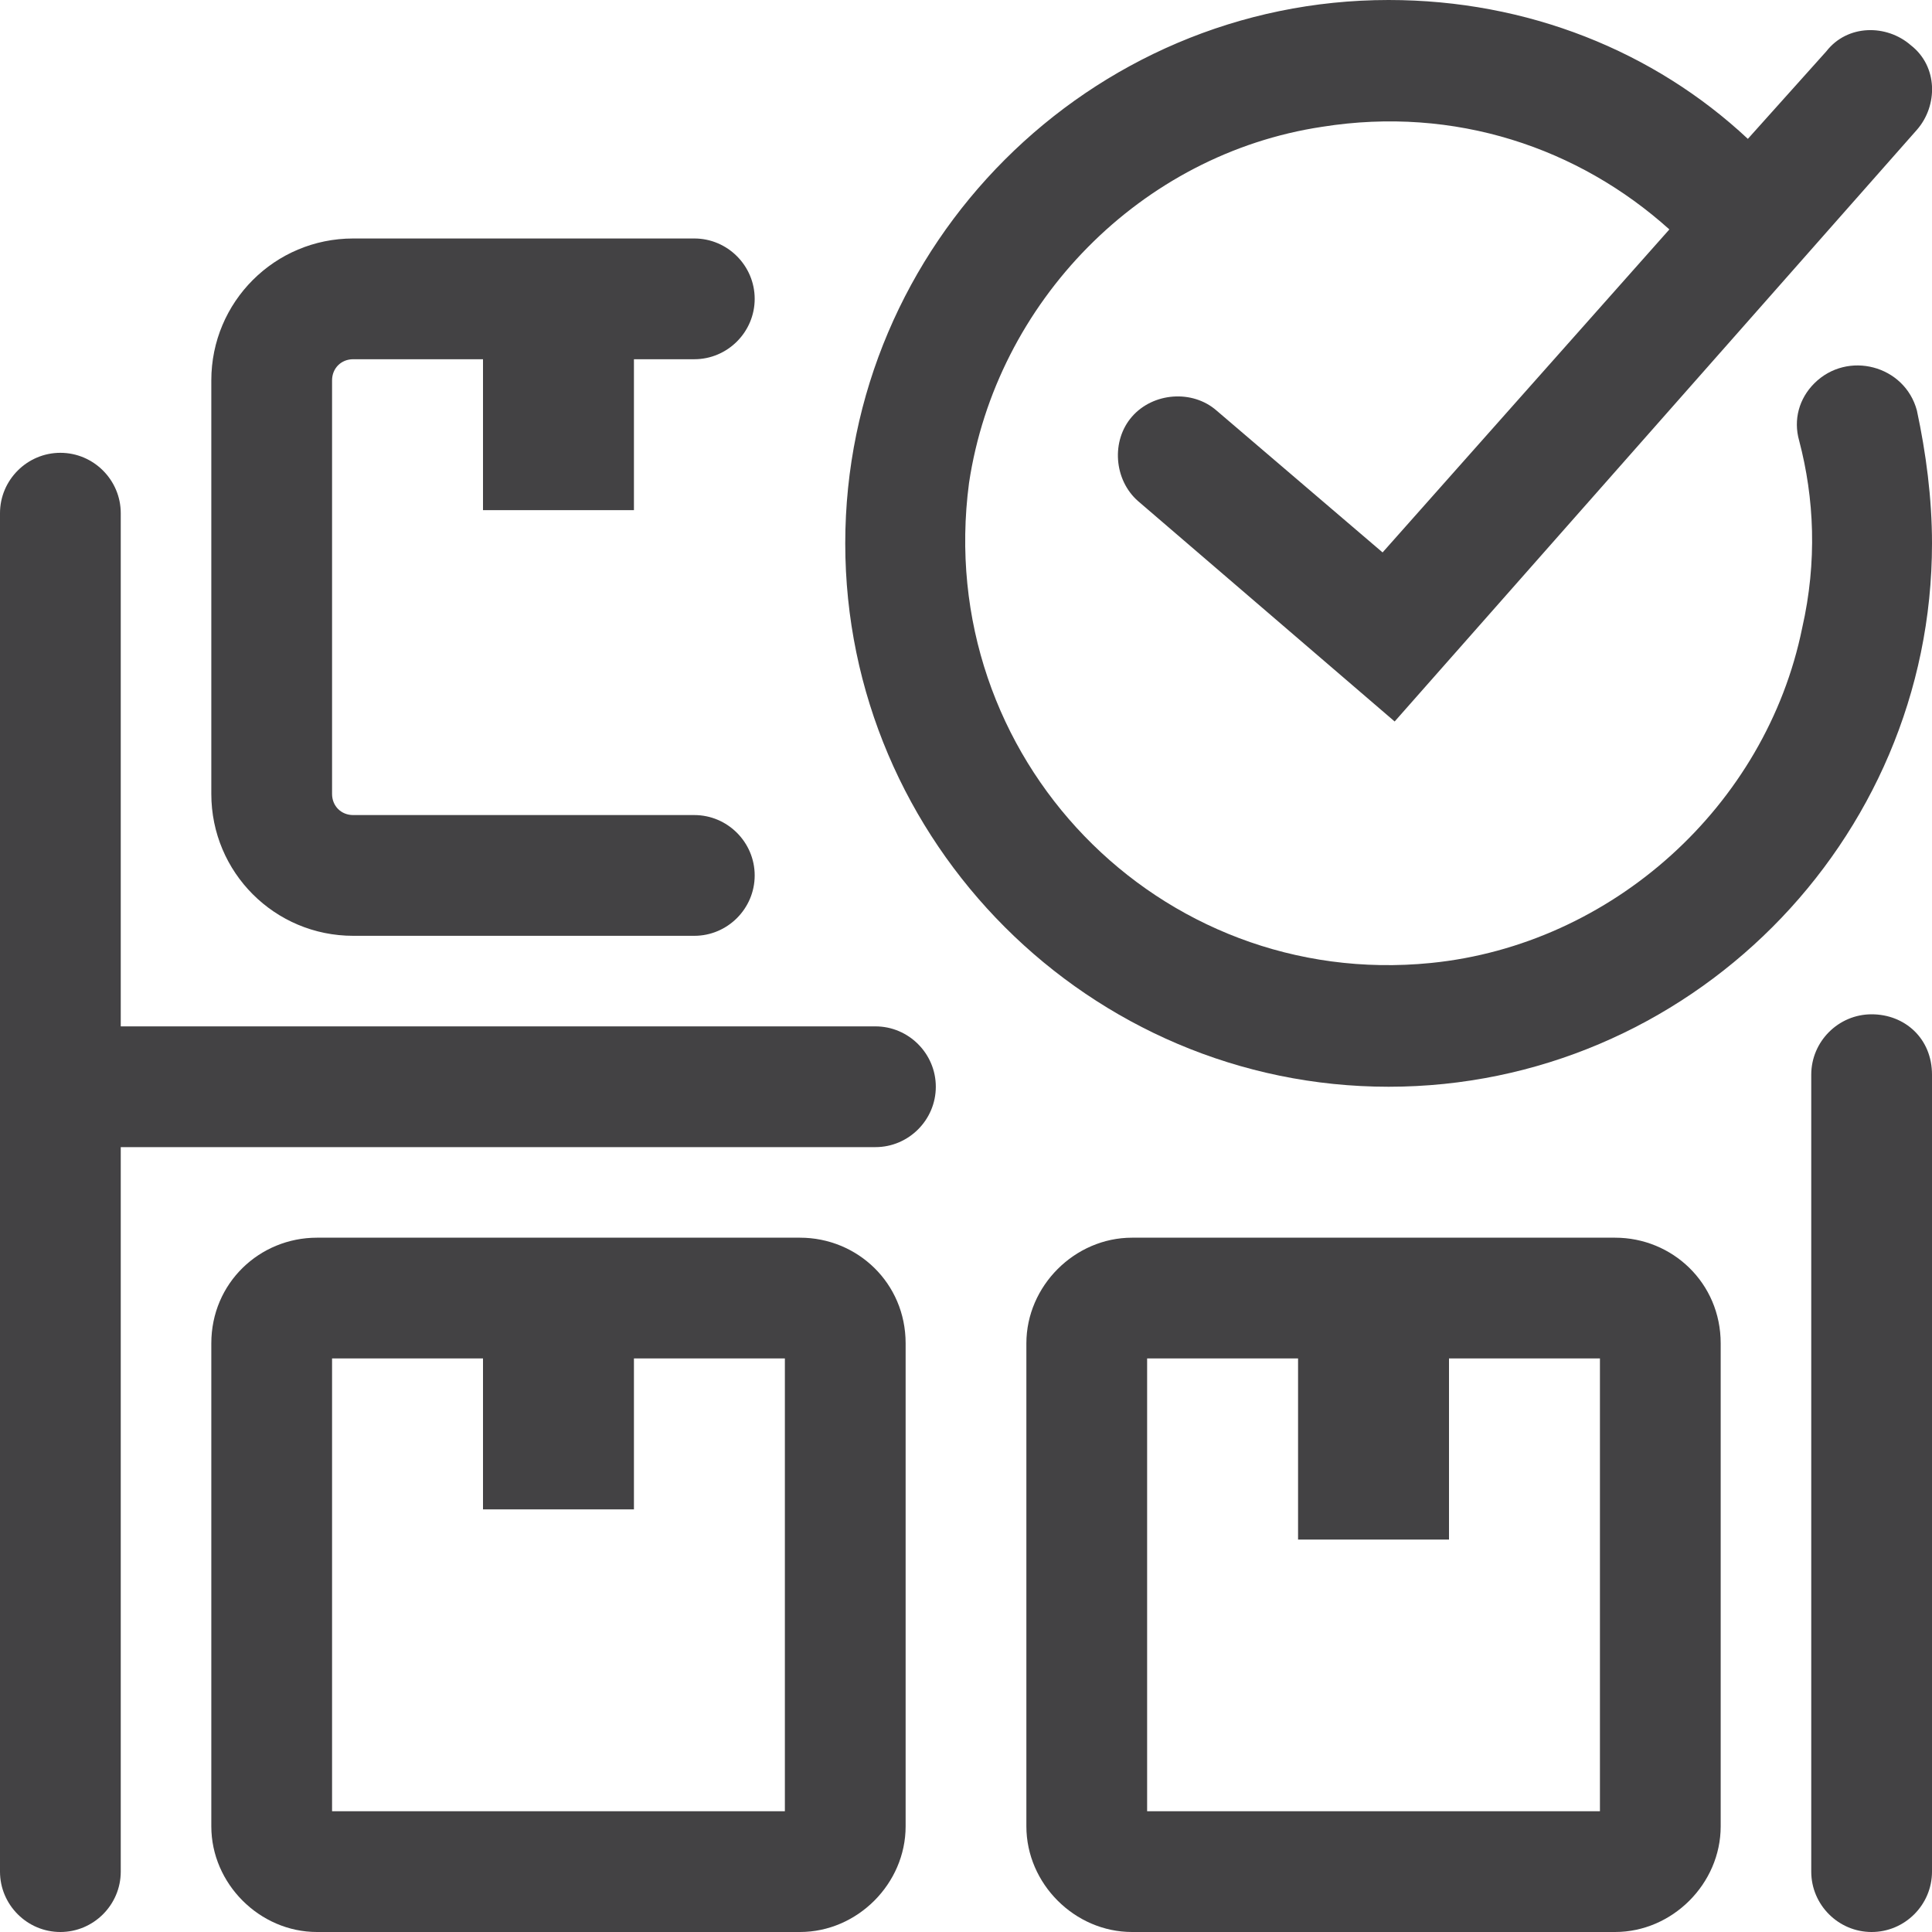<svg width="64" height="64" viewBox="0 0 64 64" fill="none" xmlns="http://www.w3.org/2000/svg">
    <g clip-path="url(#clip0)">
        <path d="M62 33.6C60.9 33.6 60 34.5 60 35.6V62C60 63.1 60.9 64 62 64C63.1 64 64 63.1 64 62V35.6C64 34.4 63.1 33.6 62 33.6Z" fill="#434244"/>
        <path d="M29 34H4V17C4 15.9 3.1 15 2 15C0.9 15 0 15.9 0 17V62C0 63.1 0.9 64 2 64C3.1 64 4 63.1 4 62V38H29C30.1 38 31 37.1 31 36C31 34.9 30.1 34 29 34Z" fill="#434244"/>
        <path d="M11.7 31H23C24.1 31 25 30.1 25 29C25 27.9 24.1 27 23 27H11.7C11.3 27 11 26.7 11 26.3V12.6C11 12.2 11.3 11.9 11.7 11.9H16V16.9H21V11.9H23C24.1 11.9 25 11 25 9.9C25 8.8 24.1 7.9 23 7.9H11.7C9.1 7.9 7 10 7 12.6V26.3C7 28.9 9.1 31 11.7 31Z" fill="#434244"/>
        <path d="M26.5 41H10.5C8.6 41 7 42.5 7 44.5V60.5C7 62.4 8.6 64 10.5 64H26.5C28.4 64 30 62.4 30 60.5V44.5C30 42.5 28.4 41 26.5 41ZM26 60H11V45H16V50H21V45H26V60Z" fill="#434244"/>
        <path d="M53.5 41H37.5C35.6 41 34 42.6 34 44.5V60.5C34 62.4 35.6 64 37.5 64H53.5C55.4 64 57 62.4 57 60.5V44.5C57 42.5 55.4 41 53.5 41ZM53 60H38V45H43V51H48V45H53V60Z" fill="#434244"/>
        <path d="M63.5 13.6C63.1 12.1 61.2 11.6 60.1 12.7C59.6 13.2 59.4 13.9 59.6 14.6C60.1 16.5 60.2 18.6 59.7 20.8C58.5 26.7 53.4 31.3 47.4 31.9C38.4 32.8 30.9 25.1 32.1 16C33 10 37.8 5.1 43.8 4.2C48.2 3.5 52.3 4.9 55.3 7.6L45.8 18.3L40.3 13.6C39.5 12.9 38.2 13 37.5 13.8C36.8 14.6 36.9 15.9 37.7 16.6L46.2 23.9L63.5 4.3C64.2 3.5 64.2 2.2 63.3 1.5C62.5 0.8 61.2 0.8 60.5 1.7L57.9 4.6C54.8 1.7 50.6 0 46 0C36.1 0 28 8.1 28 18C28 27.9 36.1 36 46 36C55.9 36 64 27.9 64 18C64 16.5 63.8 15 63.5 13.6Z" fill="#434244"/>
    </g>
    <defs>
        <clipPath id="clip0">
            <rect width="64" height="64" fill="white"/>
        </clipPath>
    </defs>
</svg>
